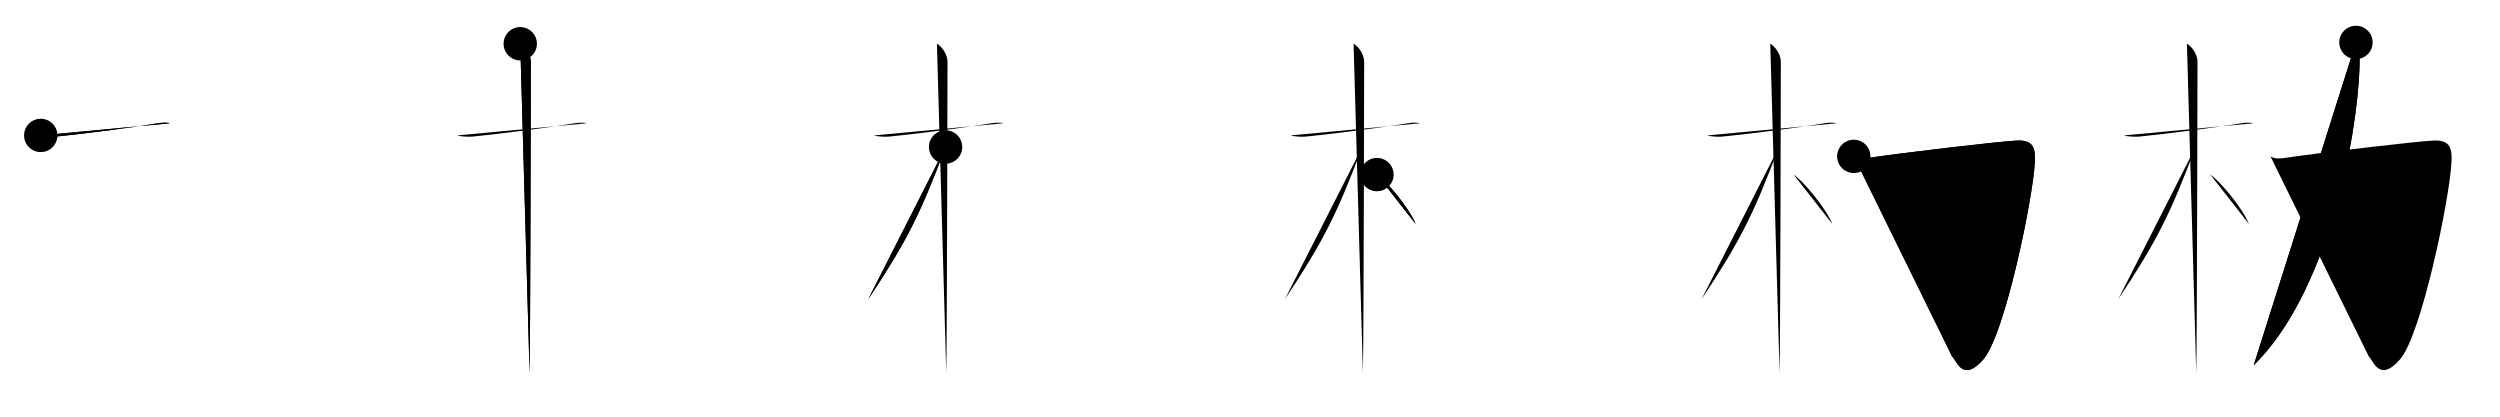 <svg class="stroke_order_diagram--svg_container_for_518662aad5dda79658000fb5" style="height: 100px; width: 600px;" viewbox="0 0 600 100"><desc>Created with Snap</desc><defs></defs><line class="stroke_order_diagram--bounding_box" x1="1" x2="599" y1="1" y2="1"></line><line class="stroke_order_diagram--bounding_box" x1="1" x2="1" y1="1" y2="99"></line><line class="stroke_order_diagram--bounding_box" x1="1" x2="599" y1="99" y2="99"></line><line class="stroke_order_diagram--guide_line" x1="0" x2="600" y1="50" y2="50"></line><line class="stroke_order_diagram--guide_line" x1="50" x2="50" y1="1" y2="99"></line><line class="stroke_order_diagram--bounding_box" x1="99" x2="99" y1="1" y2="99"></line><path class="stroke_order_diagram--current_path" d="M13.78,36.5c0.37,0.23,2.55,0.38,3.53,0.29c4.21-0.38,17.78-2.07,24.54-3.2c0.98-0.16,2.3-0.23,2.91,0" id="kvg:06738-s1" kvg:type="㇐" transform="matrix(1,0,0,1,-4,-4)" xmlns:kvg="http://kanjivg.tagaini.net"></path><path class="stroke_order_diagram--current_path" d="M13.78,36.5c0.37,0.23,2.55,0.38,3.53,0.29c4.21-0.38,17.78-2.07,24.54-3.2c0.98-0.16,2.3-0.23,2.91,0" id="Ske2mahgef" kvg:type="㇐" transform="matrix(1,0,0,1,-4,-4)" xmlns:kvg="http://kanjivg.tagaini.net"></path><circle class="stroke_order_diagram--path_start" cx="13.78" cy="36.5" r="4" transform="matrix(1,0,0,1,-4,-4)"></circle><line class="stroke_order_diagram--guide_line" x1="150" x2="150" y1="1" y2="99"></line><line class="stroke_order_diagram--bounding_box" x1="199" x2="199" y1="1" y2="99"></line><path class="stroke_order_diagram--existing_path" d="M13.78,36.5c0.37,0.23,2.55,0.38,3.53,0.29c4.21-0.38,17.78-2.07,24.54-3.2c0.98-0.16,2.3-0.23,2.91,0" id="Ske2mahgei" kvg:type="㇐" transform="matrix(1,0,0,1,96,-4)" xmlns:kvg="http://kanjivg.tagaini.net"></path><path class="stroke_order_diagram--current_path" d="M28.86,14.5c0.91,0.47,2.54,2.25,2.54,4.42c0,0.95-0.12,68.75-0.3,74.58" id="kvg:06738-s2" kvg:type="㇑" transform="matrix(1,0,0,1,96,-4)" xmlns:kvg="http://kanjivg.tagaini.net"></path><path class="stroke_order_diagram--current_path" d="M28.86,14.5c0.91,0.47,2.54,2.25,2.54,4.42c0,0.95-0.12,68.75-0.3,74.58" id="Ske2mahgek" kvg:type="㇑" transform="matrix(1,0,0,1,96,-4)" xmlns:kvg="http://kanjivg.tagaini.net"></path><circle class="stroke_order_diagram--path_start" cx="28.86" cy="14.5" r="4" transform="matrix(1,0,0,1,96,-4)"></circle><line class="stroke_order_diagram--guide_line" x1="250" x2="250" y1="1" y2="99"></line><line class="stroke_order_diagram--bounding_box" x1="299" x2="299" y1="1" y2="99"></line><path class="stroke_order_diagram--existing_path" d="M13.78,36.5c0.37,0.23,2.55,0.38,3.53,0.29c4.21-0.38,17.78-2.07,24.54-3.2c0.98-0.16,2.3-0.23,2.91,0" id="Ske2mahgen" kvg:type="㇐" transform="matrix(1,0,0,1,196,-4)" xmlns:kvg="http://kanjivg.tagaini.net"></path><path class="stroke_order_diagram--existing_path" d="M28.86,14.5c0.91,0.47,2.54,2.25,2.54,4.42c0,0.95-0.12,68.75-0.3,74.58" id="Ske2mahgeo" kvg:type="㇑" transform="matrix(1,0,0,1,196,-4)" xmlns:kvg="http://kanjivg.tagaini.net"></path><path class="stroke_order_diagram--current_path" d="M30.94,39.28c-5.98,15.91-9.31,22.63-18.58,36.56" id="kvg:06738-s3" kvg:type="㇒" transform="matrix(1,0,0,1,196,-4)" xmlns:kvg="http://kanjivg.tagaini.net"></path><path class="stroke_order_diagram--current_path" d="M30.94,39.28c-5.98,15.91-9.31,22.63-18.58,36.56" id="Ske2mahgeq" kvg:type="㇒" transform="matrix(1,0,0,1,196,-4)" xmlns:kvg="http://kanjivg.tagaini.net"></path><circle class="stroke_order_diagram--path_start" cx="30.94" cy="39.28" r="4" transform="matrix(1,0,0,1,196,-4)"></circle><line class="stroke_order_diagram--guide_line" x1="350" x2="350" y1="1" y2="99"></line><line class="stroke_order_diagram--bounding_box" x1="399" x2="399" y1="1" y2="99"></line><path class="stroke_order_diagram--existing_path" d="M13.78,36.5c0.37,0.23,2.55,0.38,3.53,0.29c4.21-0.38,17.78-2.07,24.54-3.2c0.98-0.16,2.3-0.23,2.91,0" id="Ske2mahget" kvg:type="㇐" transform="matrix(1,0,0,1,296,-4)" xmlns:kvg="http://kanjivg.tagaini.net"></path><path class="stroke_order_diagram--existing_path" d="M28.86,14.5c0.91,0.47,2.54,2.25,2.54,4.42c0,0.95-0.12,68.75-0.3,74.58" id="Ske2mahgeu" kvg:type="㇑" transform="matrix(1,0,0,1,296,-4)" xmlns:kvg="http://kanjivg.tagaini.net"></path><path class="stroke_order_diagram--existing_path" d="M30.94,39.28c-5.98,15.91-9.31,22.63-18.58,36.56" id="Ske2mahgev" kvg:type="㇒" transform="matrix(1,0,0,1,296,-4)" xmlns:kvg="http://kanjivg.tagaini.net"></path><path class="stroke_order_diagram--current_path" d="M34.47,45.9c2.37,1.59,7.78,8.1,9.28,11.85" id="kvg:06738-s4" kvg:type="㇔/㇏" transform="matrix(1,0,0,1,296,-4)" xmlns:kvg="http://kanjivg.tagaini.net"></path><path class="stroke_order_diagram--current_path" d="M34.47,45.9c2.37,1.59,7.78,8.1,9.28,11.85" id="Ske2mahgex" kvg:type="㇔/㇏" transform="matrix(1,0,0,1,296,-4)" xmlns:kvg="http://kanjivg.tagaini.net"></path><circle class="stroke_order_diagram--path_start" cx="34.47" cy="45.9" r="4" transform="matrix(1,0,0,1,296,-4)"></circle><line class="stroke_order_diagram--guide_line" x1="450" x2="450" y1="1" y2="99"></line><line class="stroke_order_diagram--bounding_box" x1="499" x2="499" y1="1" y2="99"></line><path class="stroke_order_diagram--existing_path" d="M13.78,36.5c0.37,0.23,2.55,0.38,3.53,0.29c4.21-0.38,17.78-2.07,24.54-3.2c0.98-0.16,2.3-0.23,2.91,0" id="Ske2mahge10" kvg:type="㇐" transform="matrix(1,0,0,1,396,-4)" xmlns:kvg="http://kanjivg.tagaini.net"></path><path class="stroke_order_diagram--existing_path" d="M28.86,14.5c0.91,0.47,2.54,2.25,2.54,4.42c0,0.95-0.12,68.75-0.3,74.58" id="Ske2mahge11" kvg:type="㇑" transform="matrix(1,0,0,1,396,-4)" xmlns:kvg="http://kanjivg.tagaini.net"></path><path class="stroke_order_diagram--existing_path" d="M30.94,39.28c-5.98,15.91-9.31,22.63-18.58,36.56" id="Ske2mahge12" kvg:type="㇒" transform="matrix(1,0,0,1,396,-4)" xmlns:kvg="http://kanjivg.tagaini.net"></path><path class="stroke_order_diagram--existing_path" d="M34.47,45.9c2.37,1.59,7.78,8.1,9.28,11.85" id="Ske2mahge13" kvg:type="㇔/㇏" transform="matrix(1,0,0,1,396,-4)" xmlns:kvg="http://kanjivg.tagaini.net"></path><path class="stroke_order_diagram--current_path" d="M48.91,41.53c1.1,0.69,2.46,0.51,3.44,0.37c9.19-1.35,31.14-3.91,35.53-4.16c4.37-0.25,4.63,2.06,4.47,5.26c-0.41,8.46-7.16,41.28-12.33,47.23c-5,5.75-6.38,0.31-7.52-0.69" id="kvg:06738-s5" kvg:type="㇆" transform="matrix(1,0,0,1,396,-4)" xmlns:kvg="http://kanjivg.tagaini.net"></path><path class="stroke_order_diagram--current_path" d="M48.91,41.53c1.1,0.69,2.46,0.51,3.44,0.37c9.19-1.35,31.14-3.91,35.53-4.16c4.37-0.25,4.63,2.06,4.47,5.26c-0.41,8.46-7.16,41.28-12.33,47.23c-5,5.75-6.38,0.31-7.52-0.69" id="Ske2mahge15" kvg:type="㇆" transform="matrix(1,0,0,1,396,-4)" xmlns:kvg="http://kanjivg.tagaini.net"></path><circle class="stroke_order_diagram--path_start" cx="48.91" cy="41.53" r="4" transform="matrix(1,0,0,1,396,-4)"></circle><line class="stroke_order_diagram--guide_line" x1="550" x2="550" y1="1" y2="99"></line><line class="stroke_order_diagram--bounding_box" x1="599" x2="599" y1="1" y2="99"></line><path class="stroke_order_diagram--existing_path" d="M13.78,36.5c0.37,0.23,2.55,0.38,3.53,0.29c4.21-0.38,17.78-2.07,24.54-3.2c0.98-0.16,2.3-0.23,2.91,0" id="Ske2mahge18" kvg:type="㇐" transform="matrix(1,0,0,1,496,-4)" xmlns:kvg="http://kanjivg.tagaini.net"></path><path class="stroke_order_diagram--existing_path" d="M28.86,14.5c0.91,0.47,2.54,2.25,2.54,4.42c0,0.95-0.12,68.75-0.3,74.58" id="Ske2mahge19" kvg:type="㇑" transform="matrix(1,0,0,1,496,-4)" xmlns:kvg="http://kanjivg.tagaini.net"></path><path class="stroke_order_diagram--existing_path" d="M30.94,39.28c-5.98,15.91-9.31,22.63-18.58,36.56" id="Ske2mahge1a" kvg:type="㇒" transform="matrix(1,0,0,1,496,-4)" xmlns:kvg="http://kanjivg.tagaini.net"></path><path class="stroke_order_diagram--existing_path" d="M34.47,45.9c2.37,1.59,7.78,8.1,9.28,11.85" id="Ske2mahge1b" kvg:type="㇔/㇏" transform="matrix(1,0,0,1,496,-4)" xmlns:kvg="http://kanjivg.tagaini.net"></path><path class="stroke_order_diagram--existing_path" d="M48.91,41.53c1.1,0.69,2.46,0.51,3.44,0.37c9.19-1.35,31.14-3.91,35.53-4.16c4.37-0.25,4.63,2.06,4.47,5.26c-0.41,8.46-7.16,41.28-12.33,47.23c-5,5.75-6.38,0.31-7.52-0.69" id="Ske2mahge1c" kvg:type="㇆" transform="matrix(1,0,0,1,496,-4)" xmlns:kvg="http://kanjivg.tagaini.net"></path><path class="stroke_order_diagram--current_path" d="M69.43,14.18c0.82,1.82,0.93,3.11,0.86,5.69C69.75,38,62.25,74.75,44.89,91.65" id="kvg:06738-s6" kvg:type="㇒" transform="matrix(1,0,0,1,496,-4)" xmlns:kvg="http://kanjivg.tagaini.net"></path><path class="stroke_order_diagram--current_path" d="M69.43,14.18c0.82,1.82,0.93,3.11,0.86,5.69C69.75,38,62.25,74.75,44.89,91.65" id="Ske2mahge1e" kvg:type="㇒" transform="matrix(1,0,0,1,496,-4)" xmlns:kvg="http://kanjivg.tagaini.net"></path><circle class="stroke_order_diagram--path_start" cx="69.43" cy="14.18" r="4" transform="matrix(1,0,0,1,496,-4)"></circle></svg>
